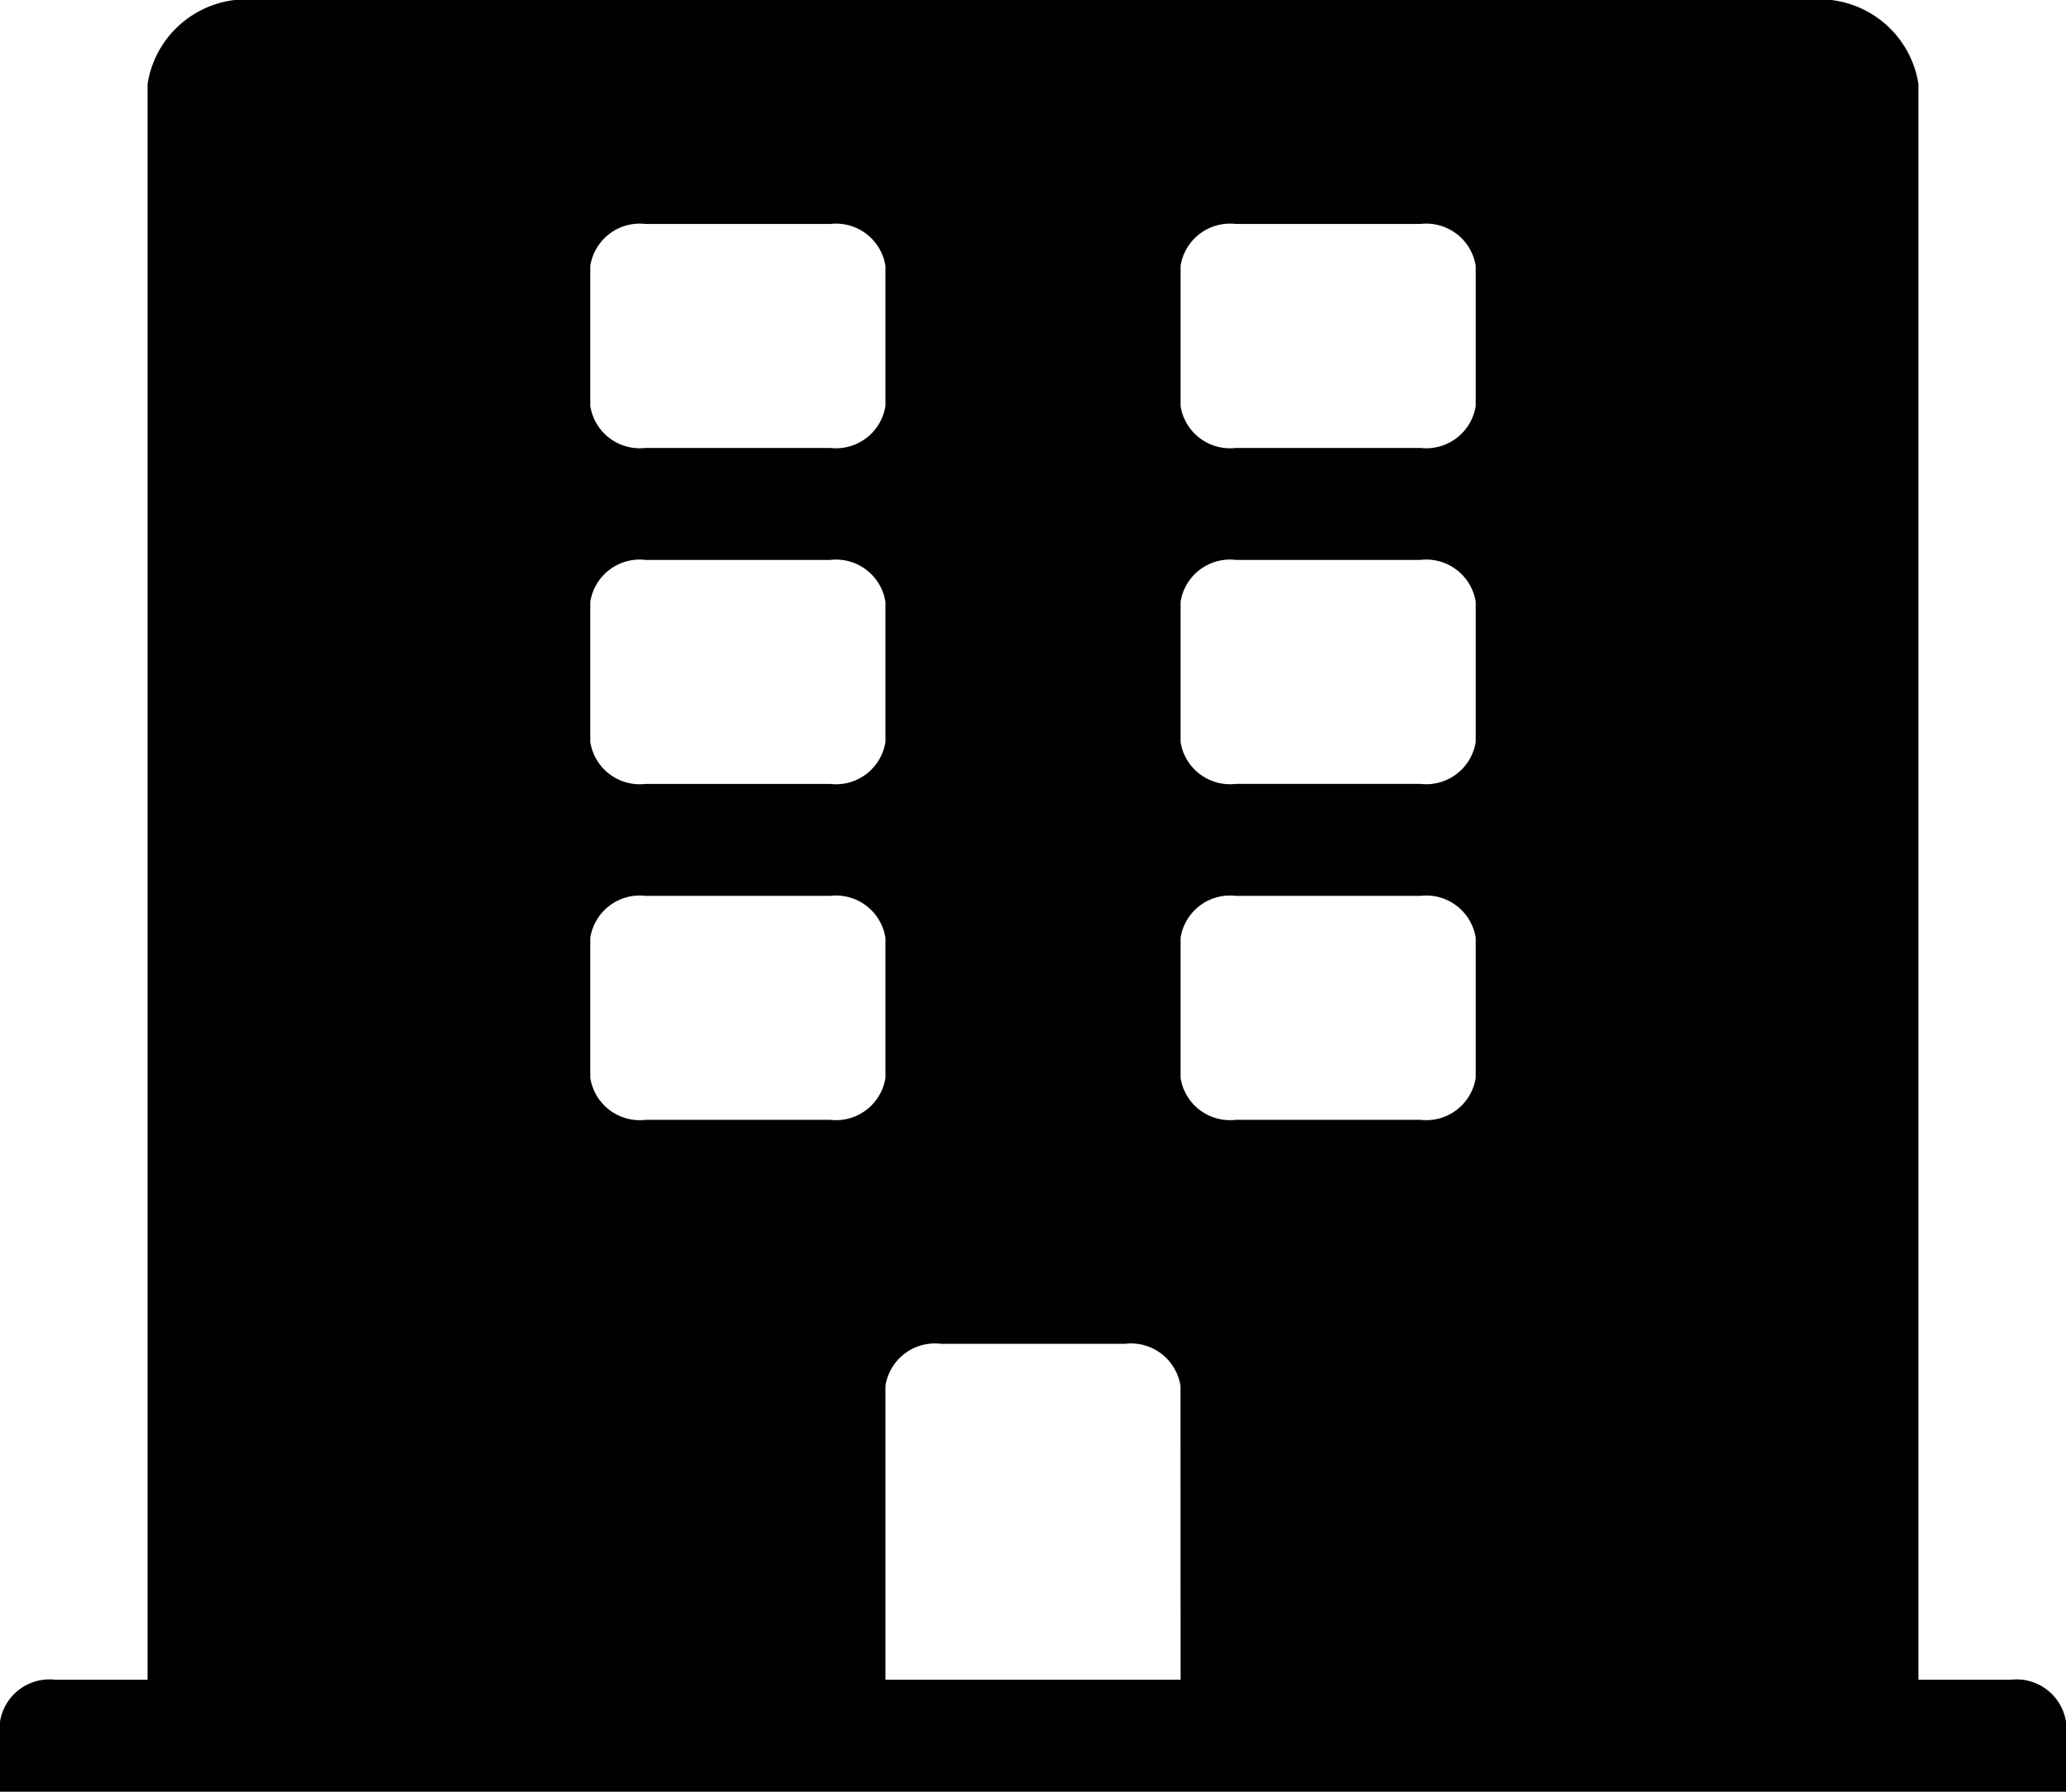 <svg xmlns="http://www.w3.org/2000/svg" width="41.5" height="36" viewBox="0 0 41.5 36">
  <path id="Icon_awesome-building" data-name="Icon awesome-building" d="M40.388,33.75H38.536V1.688A2.012,2.012,0,0,0,36.313,0H5.188A2.012,2.012,0,0,0,2.964,1.688V33.75H1.112A1.006,1.006,0,0,0,0,34.594V36H41.5V34.594A1.006,1.006,0,0,0,40.388,33.75ZM11.857,5.344A1.006,1.006,0,0,1,12.969,4.5h3.705a1.006,1.006,0,0,1,1.112.844V8.156A1.006,1.006,0,0,1,16.674,9H12.969a1.006,1.006,0,0,1-1.112-.844Zm0,6.75a1.006,1.006,0,0,1,1.112-.844h3.705a1.006,1.006,0,0,1,1.112.844v2.813a1.006,1.006,0,0,1-1.112.844H12.969a1.006,1.006,0,0,1-1.112-.844ZM16.674,22.5H12.969a1.006,1.006,0,0,1-1.112-.844V18.844A1.006,1.006,0,0,1,12.969,18h3.705a1.006,1.006,0,0,1,1.112.844v2.813A1.006,1.006,0,0,1,16.674,22.5Zm7.04,11.25H17.786V27.844A1.006,1.006,0,0,1,18.9,27H22.6a1.006,1.006,0,0,1,1.112.844Zm5.929-12.094a1.006,1.006,0,0,1-1.112.844H24.826a1.006,1.006,0,0,1-1.112-.844V18.844A1.006,1.006,0,0,1,24.826,18h3.705a1.006,1.006,0,0,1,1.112.844Zm0-6.75a1.006,1.006,0,0,1-1.112.844H24.826a1.006,1.006,0,0,1-1.112-.844V12.094a1.006,1.006,0,0,1,1.112-.844h3.705a1.006,1.006,0,0,1,1.112.844Zm0-6.75A1.006,1.006,0,0,1,28.531,9H24.826a1.006,1.006,0,0,1-1.112-.844V5.344A1.006,1.006,0,0,1,24.826,4.5h3.705a1.006,1.006,0,0,1,1.112.844Z"/>
</svg>
